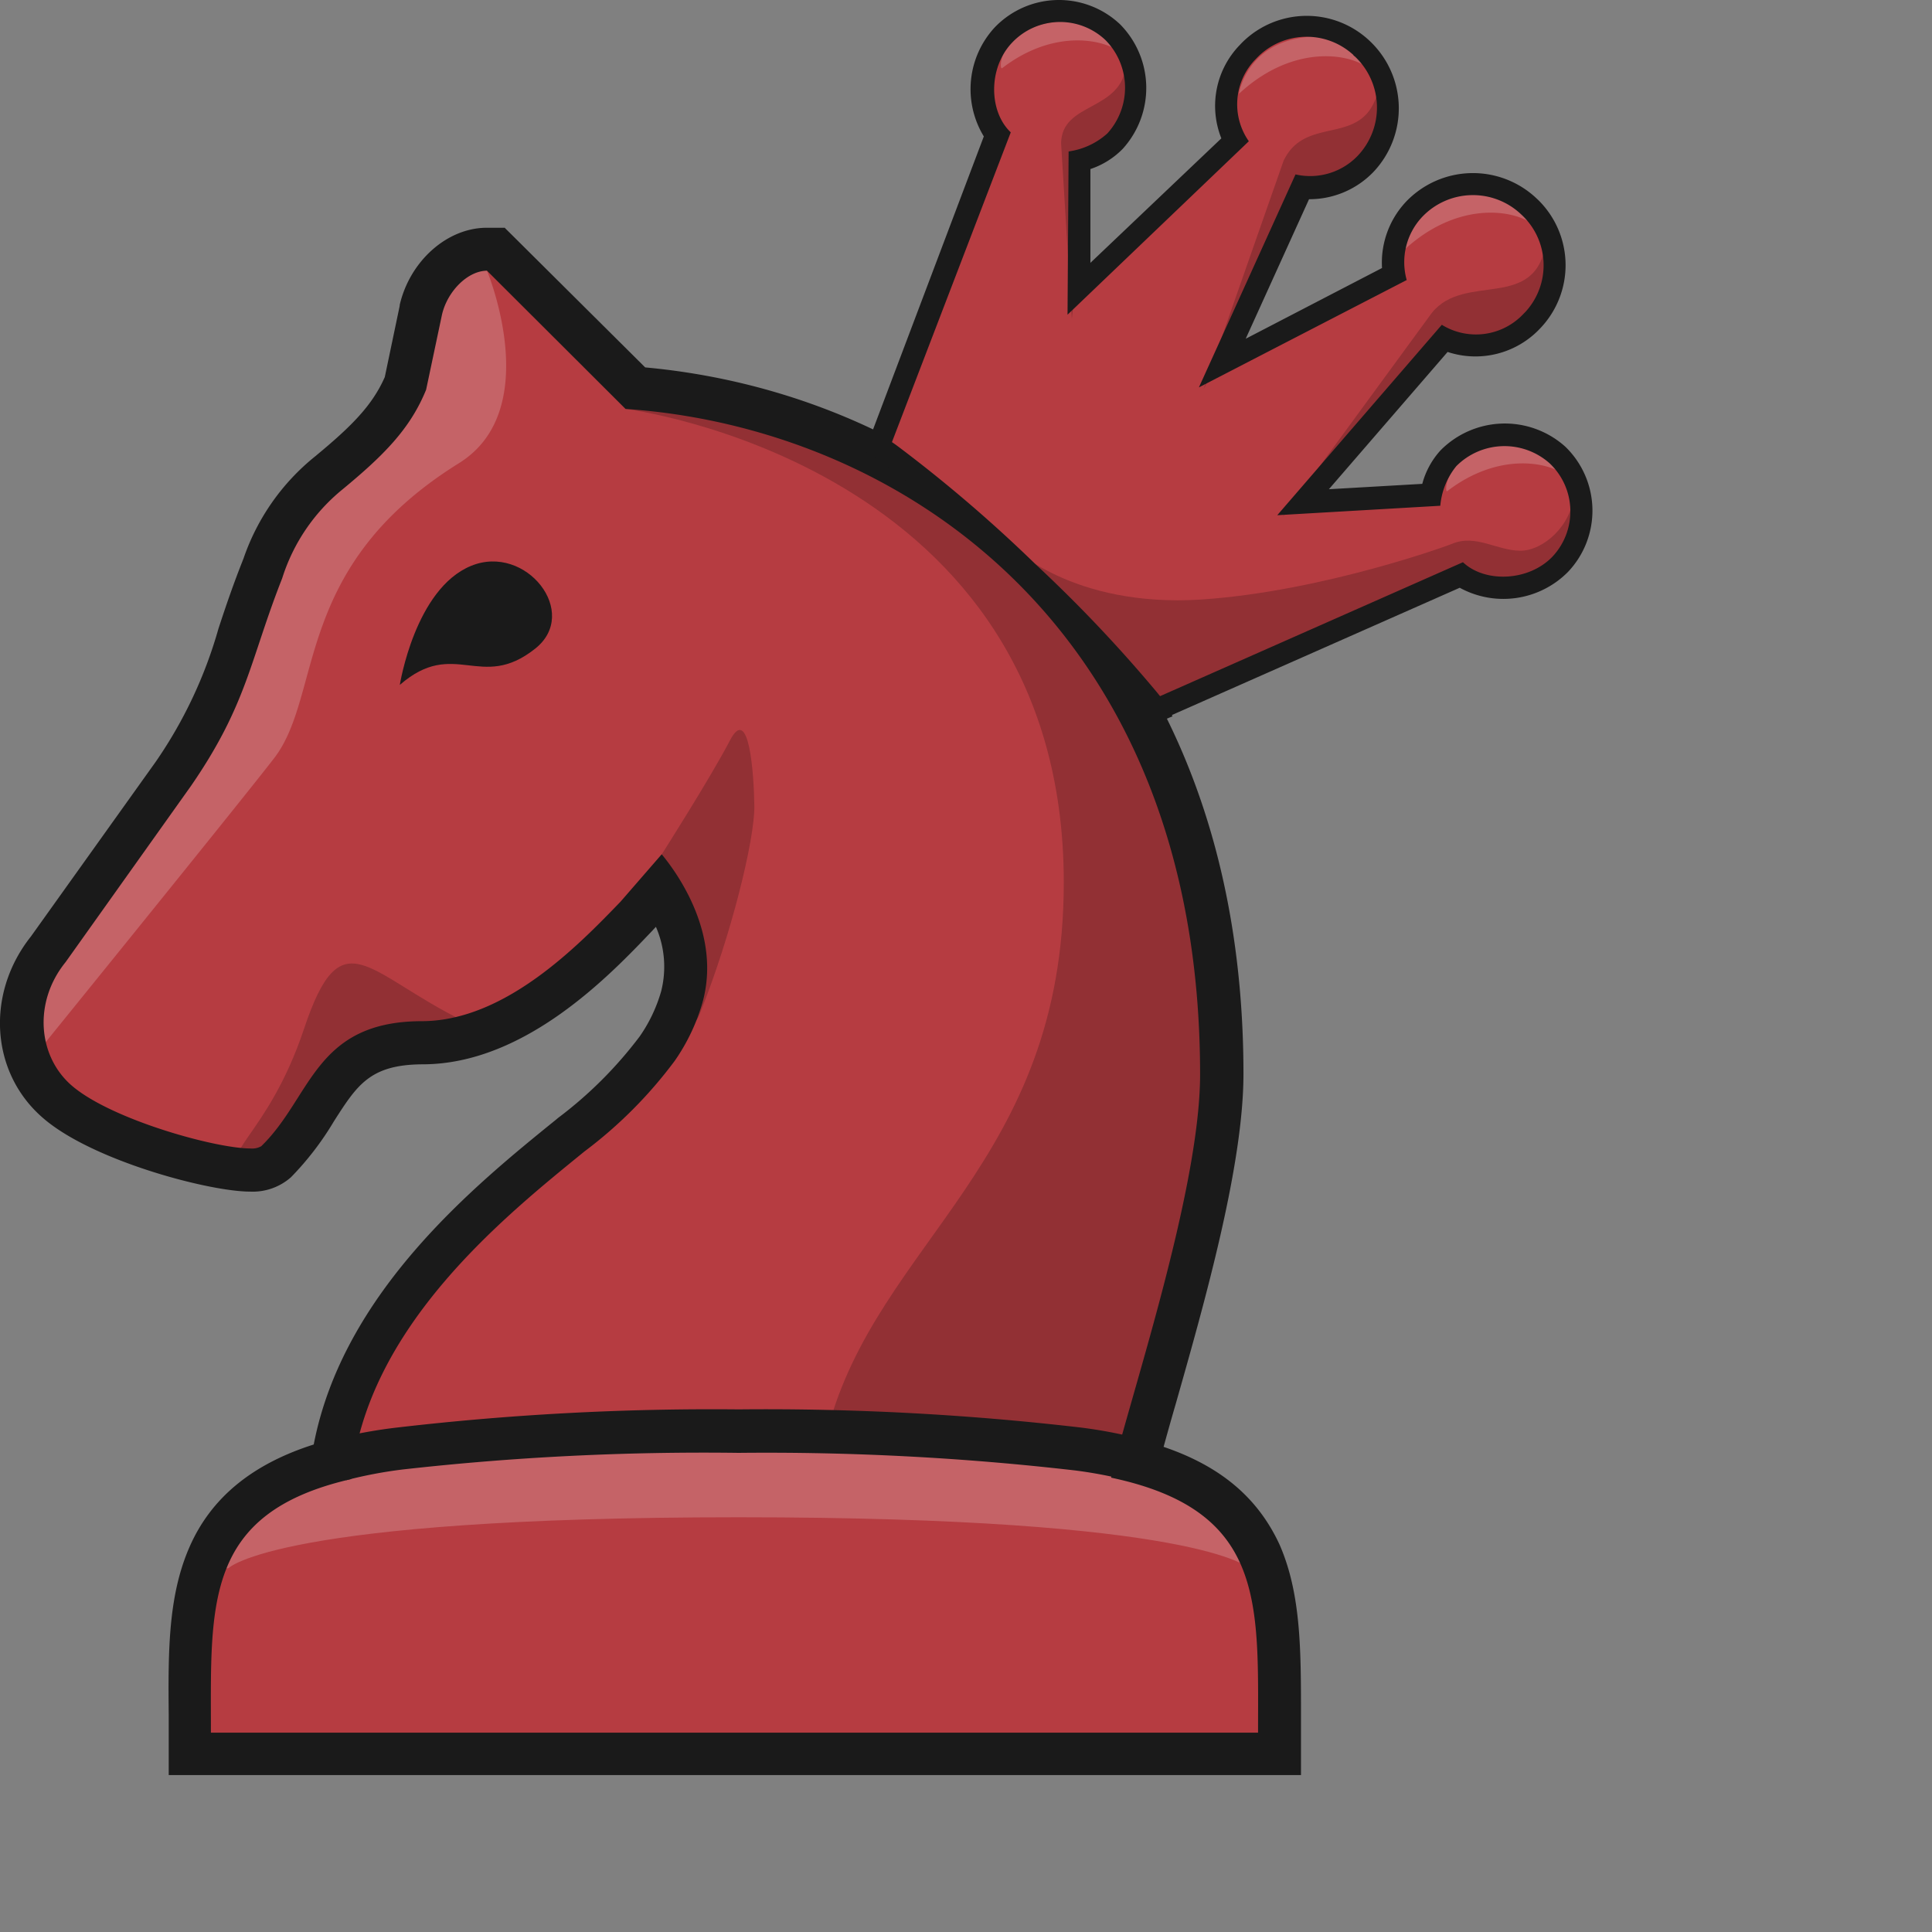 <svg xmlns="http://www.w3.org/2000/svg" viewBox="0 0 180 180"><rect x="0" y="0" width="180" height="180" fill="#808080" stroke="none"/><defs><style>.cls-1{fill:#b63c41;}.cls-2,.cls-4{fill:#fff;}.cls-2,.cls-3,.cls-6{opacity:0.2;}.cls-2,.cls-6{isolation:isolate;}.cls-5{fill:#1a1a1a;}.cls-6{fill:#040000;}</style></defs><title>a</title><g id="Layer_2" data-name="Layer 2"><g id="Layer_1-2" data-name="Layer 1"><path class="cls-1" d="M46.18,23.2h-.83c-2.72,0-5.43,2.48-6.16,5.64l-1.45,6.88c-1.32,3.14-3.54,5.36-7.13,8.32a19.05,19.05,0,0,0-6.06,8.69l-.17.42c-.9,2.29-1.56,4.3-2.16,6.07a43.64,43.64,0,0,1-6.11,12.85L4.48,88.45C.86,93,1.26,99.21,5.4,102.72S19.8,109,23.3,109a3.42,3.42,0,0,0,2.42-.78,24.9,24.9,0,0,0,3.7-4.85c2.31-3.6,4-6.2,9.93-6.23,8.73,0,16.28-8,19.91-11.76h0l2.18-2.52c1.46,2.33,3.14,6.13,2,10.11a16.54,16.54,0,0,1-2.3,4.79,40.43,40.43,0,0,1-8,8l-.19.16c-7.52,6.08-20,16.15-22.08,30.28-13.33,3.64-13.3,12.93-13.27,23.62v3.61H119.21v-3.6c0-10.69.06-20-13.28-23.63.41-1.59,1-3.64,1.64-5.9,2.63-9.24,6.24-21.9,6.24-30.2,0-19.56-6.19-36-17.89-47.47A59,59,0,0,0,59.16,36.16L46.77,23.79Z"/><path class="cls-2" d="M68.82,141.36c43.07,0,47.54,4.75,47.54,4.75H117c-1.93-10.18-24.49-11.3-24.49-11.3H45.35s-23.36.81-24.66,11.3h.59S25.75,141.36,68.82,141.36Z"/><g class="cls-3"><path class="cls-4" d="M42.75,43.16c8.06-5,2.6-18,2.6-18a5,5,0,0,0-5,4l-1.46,6.92c-1.41,3.38-3.71,5.7-7.46,8.8a18,18,0,0,0-5.76,8.26l-.16.42c-.89,2.26-1.52,4.17-2.14,6a44.44,44.44,0,0,1-6.22,13.1L5.53,89.09c-.15.15-.3.31-.44.47a6,6,0,0,0-1,7.74s19-23.45,21.51-26.74C30.11,64.58,27.27,52.79,42.75,43.16Z"/></g><path class="cls-5" d="M43.89,52.72c-5.23,2.14-6.64,11.09-6.64,11.09,5.08-4.42,7.53.65,12.59-3.36C54.11,57.11,49,50.62,43.89,52.72Z"/><path class="cls-6" d="M68,69c-1.82,3.49-6.33,10.57-6.33,10.57s-.47,1.43-1,3.46c0,0,2.08-.23,2.47,6.39.1,1.72.93,7.76,2,5.18,3-7.44,5.18-16.44,5.14-19.49S69.79,65.53,68,69Z"/><path class="cls-6" d="M58.28,38.1s40.83,5.07,40.83,44.11c0,26.14-17.38,33.44-22,51,0,0,19.33.15,27.88,4.19,0,0,9.18-24.84,9.18-39.56C114.16,82.78,102.72,37,58.28,38.1Z"/><path class="cls-6" d="M43.23,95.15c-9.11-4.47-11.41-9.79-14.91.72-3.4,10.18-8.55,11.93-5.09,13S31,98.42,34,98.23,46.64,96.82,43.23,95.15Z"/><path class="cls-5" d="M45.35,25.2,58.28,38.1c25.26,1.71,53.53,20.1,53.53,62,0,11.12-7,31.49-8.29,37.57,14.39,3.05,13.69,11.63,13.69,23.76H19.65c0-12-.68-20.47,13.08-23.63,1.38-14.19,14.38-24.54,21.72-30.52a41.52,41.52,0,0,0,8.41-8.44,18.33,18.33,0,0,0,2.57-5.37c1.82-6.37-2.3-12.09-3.78-13.88L57.82,84c-3.86,4-10.71,11.11-18.48,11.14-10.05,0-10.29,7.09-15,11.65a1.73,1.73,0,0,1-1,.21c-3.27,0-12.92-2.68-16.61-5.82-3.22-2.74-3.64-7.82-.62-11.54L17.81,73.2c5.23-7.6,5.46-11.65,8.48-19.32a17.41,17.41,0,0,1,5.64-8.3c3.81-3.15,6.28-5.61,7.77-9.27l1.48-7c.5-2.16,2.39-4.09,4.21-4.09m1.66-4h-1.7c-3.68,0-7.16,3.09-8.11,7.19v.08l-1.39,6.64c-1.18,2.68-3.14,4.62-6.49,7.39A20.88,20.88,0,0,0,22.7,52l-.16.41c-.92,2.34-1.6,4.37-2.19,6.17A41.79,41.79,0,0,1,14.49,71L2.88,87.25c-4.25,5.35-3.77,12.79,1.23,17,4.6,3.91,15.36,6.77,19.2,6.77a5.38,5.38,0,0,0,3.8-1.34,27.65,27.65,0,0,0,4-5.21c2.18-3.41,3.38-5.28,8.25-5.31,9.58,0,17.53-8.37,21.35-12.38l.07-.07.06-.07.27-.29a9.3,9.3,0,0,1,.49,6,14.17,14.17,0,0,1-2,4.21A38.37,38.37,0,0,1,52,104.15l-.19.16c-7.53,6.1-19.83,16.06-22.58,30.27-5.78,1.84-9.58,5-11.57,9.54s-2,9.68-1.94,15.66v5.6H121.21v-5.6c0-6.07,0-11.32-2-15.88-2-4.32-5.44-7.28-10.8-9.1.33-1.2.71-2.56,1.13-4,2.66-9.36,6.31-22.17,6.31-30.75,0-42.1-27.74-63.26-55.74-65.82L48.18,22.37,47,21.2Z"/><path class="cls-5" d="M68.82,135.36A250.82,250.82,0,0,1,100.18,137a41,41,0,0,1,5.17,1l.66-4a43.72,43.72,0,0,0-5.32-1,253.18,253.18,0,0,0-31.87-1.69h0A253.22,253.22,0,0,0,37,133a45.93,45.93,0,0,0-5.58,1l.82,3.91a41,41,0,0,1,5.26-1A250.85,250.85,0,0,1,68.82,135.36Z"/><path class="cls-1" d="M108.12,66.37l28.46-12.6a7.42,7.42,0,0,0,9.24-1,7.25,7.25,0,0,0-.26-10.21,7.38,7.38,0,0,0-10.16.31,7.17,7.17,0,0,0-1.63,3.42L121.86,47,135,31.76a7.19,7.19,0,0,0,8.15-1.65A7.49,7.49,0,0,0,143,19.52l-.12-.12a7.58,7.58,0,0,0-10.7.28,7.18,7.18,0,0,0-1.87,6l-16,8.28,7.44-16.41a7.21,7.21,0,0,0,5.94-2.17,7.59,7.59,0,0,0-.26-10.69,7.49,7.49,0,0,0-10.59.13l-.13.13a7.07,7.07,0,0,0-1.23,8.23L101,27.11l.09-11.93a7.08,7.08,0,0,0,3.33-1.81,7.37,7.37,0,0,0-.21-10.16A7.21,7.21,0,0,0,94,3.44l0,0a7.42,7.42,0,0,0-.55,9.27L82.28,41.81"/><path class="cls-6" d="M104.93,6c-.43,4.45-6,3.45-6.07,7.34l1,16.37,1.67-14.86s2.84-1.33,3.8-3.39C107.55,6.83,104.93,6,104.93,6Z"/><path class="cls-2" d="M104.61,5c-2-1.55-6.68-2.17-11.24,1.35C93,6.59,93.09,2.5,98.68,2A5.69,5.69,0,0,1,104.61,5Z"/><path class="cls-2" d="M146.09,44.41c-2-1.55-6.68-2.17-11.25,1.35-.32.26-.27-3.83,5.32-4.38A5.67,5.67,0,0,1,146.09,44.41Z"/><path class="cls-2" d="M127.63,6.43c-2.12-1.64-7.39-2.17-12.2,2.31,0,0,.64-4.66,6.24-5.28A5.71,5.71,0,0,1,127.63,6.43Z"/><path class="cls-2" d="M143,21c-2.12-1.63-7.39-2.17-12.2,2.31,0,0,.65-4.65,6.25-5.28A5.71,5.71,0,0,1,143,21Z"/><path class="cls-6" d="M111.87,55.86c-12,.76-17.68-5-17.68-5L108,66.2l28.43-12.38s2.26,1.7,6.18.62c5.8-1.59,4-8.39,4-8.39-.14,2.86-2.82,5.29-5,5.26s-4.13-1.56-6.31-.65C135.35,50.67,123.31,55.11,111.87,55.86Z"/><path class="cls-6" d="M144.05,22.47c-.89,6.68-7.59,2.8-10.67,6.71l-13.9,19L134.83,32s6,1.31,8.24-1.76C146.65,25.4,144.05,22.47,144.05,22.47Z"/><path class="cls-6" d="M119.58,15l-7.45,21.27,9.51-18.57s3.9-.83,5.85-2.88A6.08,6.08,0,0,0,128.6,7.3C127.76,14.3,121.79,10.29,119.58,15Z"/><path class="cls-5" d="M145.83,41.61a8.43,8.43,0,0,0-11.62.35,7.51,7.51,0,0,0-1.7,3.12l-8.7.5,11.06-12.79a8.26,8.26,0,0,0,8.6-2.17,8.51,8.51,0,0,0-.17-12l-.14-.13a8.62,8.62,0,0,0-12.18.32,8.29,8.29,0,0,0-2.22,6.16l-12.7,6.59,5.9-13a8.28,8.28,0,0,0,6-2.54,8.62,8.62,0,0,0-.29-12.15,8.53,8.53,0,0,0-12,.15l-.14.15a8.15,8.15,0,0,0-1.74,8.72L101.59,24.49l0-8.74a7.53,7.53,0,0,0,3-1.87,8.43,8.43,0,0,0-.24-11.62,8.29,8.29,0,0,0-11.69.31,8.47,8.47,0,0,0-1,10.14L81.31,40.09l0,0-.66,2c.55.33,1.11.7,1.71,1.13l.25.18A132.93,132.93,0,0,1,95,54.06a124.51,124.51,0,0,1,11,11.7c.5.62.93,1.21,1.3,1.77l1.94-.79-.06-.12L136,54.76a8.47,8.47,0,0,0,10.09-1.48A8.29,8.29,0,0,0,145.83,41.61ZM136.3,52.38h0L108.08,64.86l-.25-.31a131.6,131.6,0,0,0-11.37-12A133.4,133.4,0,0,0,83.81,41.7c-.24-.18-.47-.35-.71-.51L94.17,12.33c-2.06-1.95-2.1-6,.1-8.33A6.15,6.15,0,0,1,103,3.74l0,0a6.32,6.32,0,0,1,.17,8.69,6.77,6.77,0,0,1-3.61,1.68l-.1,15.21,16.89-16.16A6,6,0,0,1,117,5.5a6.44,6.44,0,0,1,9.09-.38c0,.06.11.11.17.17a6.53,6.53,0,0,1,.23,9.23h0a6.14,6.14,0,0,1-5.79,1.73l-9,19.84,19.36-10a6.15,6.15,0,0,1,1.44-5.88,6.52,6.52,0,0,1,9.23-.23,6.42,6.42,0,0,1,.39,9.08l-.15.15a6.07,6.07,0,0,1-7.64,1.05L119,48l15.19-.88a6.78,6.78,0,0,1,1.49-3.69,6.33,6.33,0,0,1,8.69-.27,6.16,6.16,0,0,1,.26,8.71l0,0C142.43,54.16,138.36,54.33,136.3,52.38Z"/></g></g></svg>
